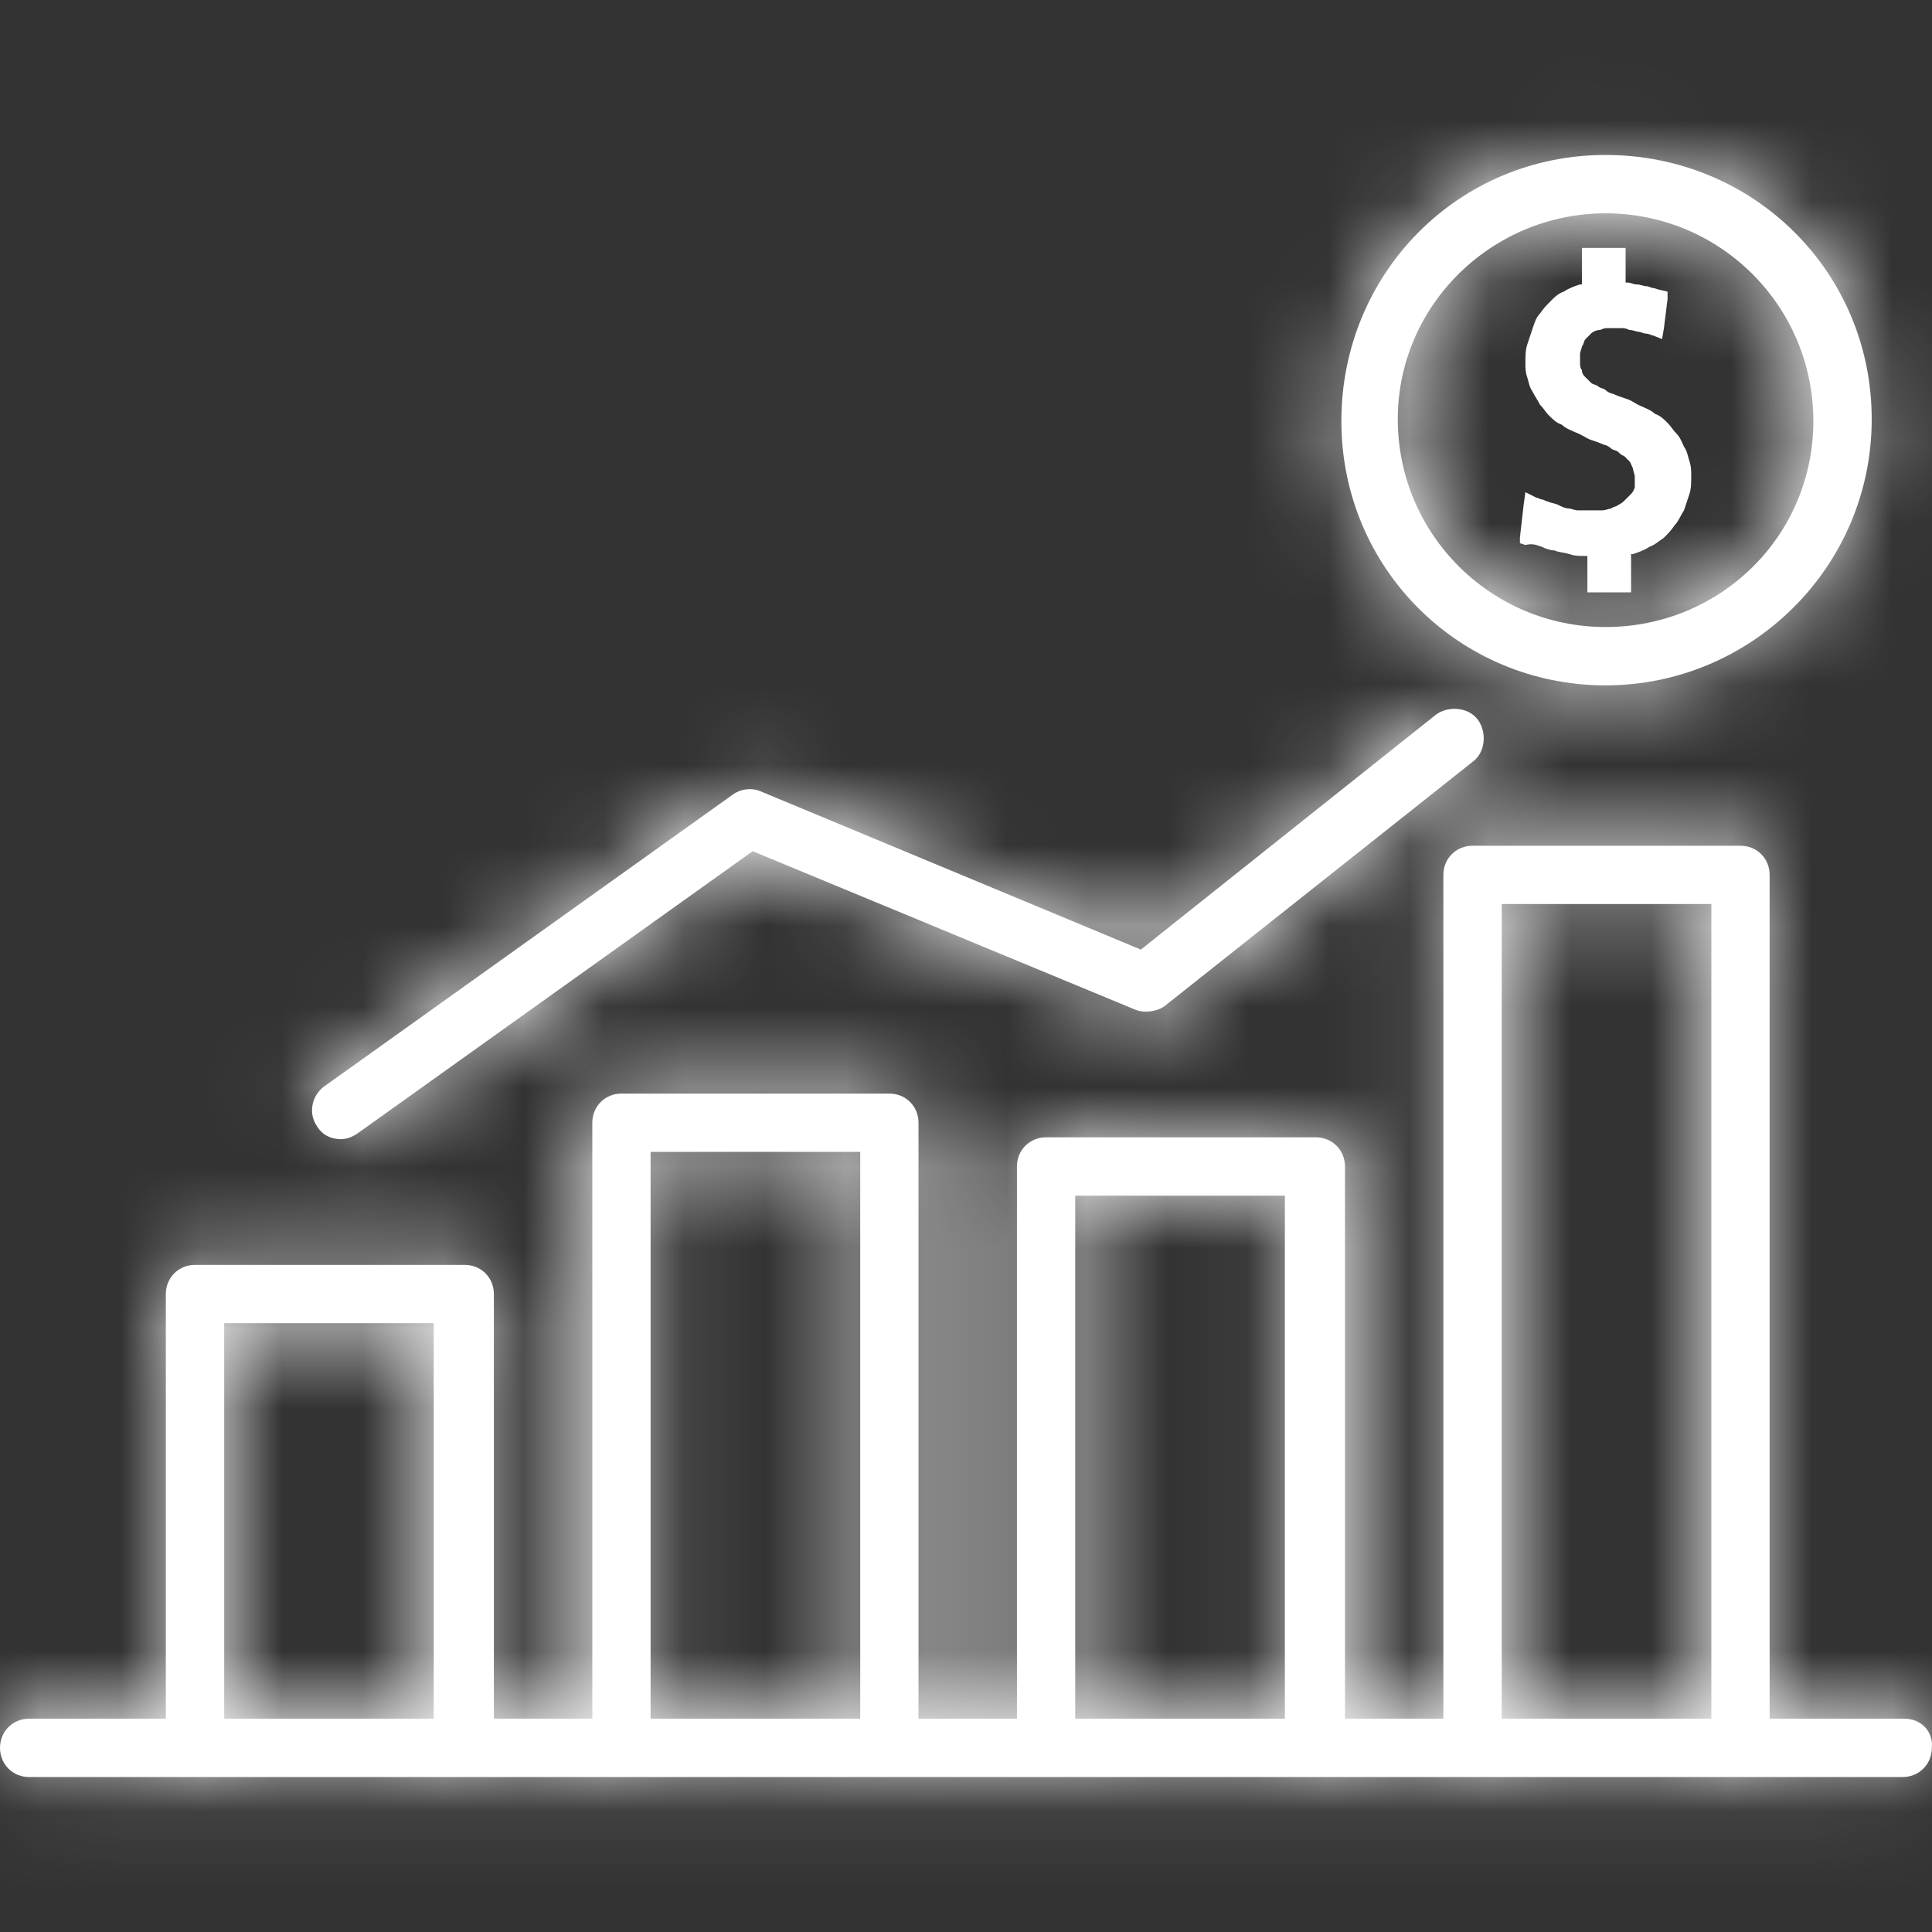 <svg width="24" height="24" viewBox="0 0 24 24" fill="none" xmlns="http://www.w3.org/2000/svg">
<rect x="0" y="0" width="24" height="24" fill="#333333" stroke="none"/>
<g clip-path="url(#clip0_5_33)">
<mask id="path-1-inside-1_5_33" fill="white">
<path d="M19.945 1.925C18.112 1.925 16.663 3.397 16.663 5.231C16.663 7.065 18.134 8.514 19.945 8.514C21.756 8.514 23.251 7.042 23.251 5.208C23.251 3.374 21.779 1.925 19.945 1.925ZM19.945 7.789C18.519 7.789 17.364 6.634 17.364 5.208C17.364 3.782 18.542 2.65 19.945 2.65C21.372 2.65 22.526 3.804 22.526 5.231C22.526 6.657 21.372 7.789 19.945 7.789Z"/>
</mask>
<path d="M19.945 1.925C18.112 1.925 16.663 3.397 16.663 5.231C16.663 7.065 18.134 8.514 19.945 8.514C21.756 8.514 23.251 7.042 23.251 5.208C23.251 3.374 21.779 1.925 19.945 1.925ZM19.945 7.789C18.519 7.789 17.364 6.634 17.364 5.208C17.364 3.782 18.542 2.65 19.945 2.65C21.372 2.65 22.526 3.804 22.526 5.231C22.526 6.657 21.372 7.789 19.945 7.789Z" fill="white"/>
<path d="M23.251 5.208H21.251H23.251ZM19.945 -0.075C16.989 -0.075 14.663 2.31 14.663 5.231H18.663C18.663 4.484 19.234 3.925 19.945 3.925V-0.075ZM14.663 5.231C14.663 8.178 17.039 10.514 19.945 10.514V6.514C19.23 6.514 18.663 5.951 18.663 5.231H14.663ZM19.945 10.514C22.852 10.514 25.251 8.155 25.251 5.208H21.251C21.251 5.928 20.661 6.514 19.945 6.514V10.514ZM25.251 5.208C25.251 2.252 22.866 -0.075 19.945 -0.075V3.925C20.693 3.925 21.251 4.497 21.251 5.208H25.251ZM19.945 5.789C19.624 5.789 19.364 5.53 19.364 5.208H15.364C15.364 7.739 17.415 9.789 19.945 9.789V5.789ZM19.364 5.208C19.364 4.921 19.612 4.65 19.945 4.65V0.65C17.472 0.65 15.364 2.643 15.364 5.208H19.364ZM19.945 4.65C20.267 4.65 20.526 4.909 20.526 5.231H24.526C24.526 2.7 22.476 0.65 19.945 0.65V4.65ZM20.526 5.231C20.526 5.53 20.29 5.789 19.945 5.789V9.789C22.453 9.789 24.526 7.785 24.526 5.231H20.526Z" fill="white" mask="url(#path-1-inside-1_5_33)"/>
<path d="M20.987 5.729C20.964 5.661 20.964 5.616 20.919 5.548C20.896 5.502 20.874 5.435 20.828 5.389C20.783 5.344 20.76 5.299 20.715 5.253C20.67 5.208 20.625 5.163 20.557 5.14C20.511 5.095 20.443 5.072 20.398 5.05C20.33 5.027 20.285 4.982 20.217 4.959C20.149 4.936 20.081 4.914 20.036 4.891C20.013 4.891 19.968 4.869 19.945 4.846C19.923 4.823 19.878 4.823 19.855 4.801C19.832 4.778 19.787 4.778 19.764 4.755C19.742 4.733 19.719 4.71 19.696 4.687C19.674 4.665 19.651 4.642 19.651 4.597C19.628 4.574 19.628 4.529 19.628 4.506C19.628 4.461 19.628 4.438 19.628 4.393C19.628 4.37 19.651 4.325 19.651 4.303C19.674 4.28 19.674 4.235 19.696 4.212C19.719 4.189 19.742 4.167 19.764 4.144C19.787 4.121 19.832 4.099 19.878 4.099C19.923 4.076 19.945 4.076 19.991 4.076C20.013 4.076 20.036 4.076 20.059 4.076C20.081 4.076 20.104 4.076 20.127 4.076C20.172 4.076 20.194 4.076 20.24 4.099C20.285 4.099 20.33 4.121 20.353 4.121C20.375 4.121 20.421 4.144 20.443 4.144C20.489 4.144 20.511 4.167 20.534 4.167L20.647 4.212L20.67 4.076L20.715 3.714V3.623L20.625 3.601C20.602 3.601 20.557 3.578 20.534 3.578C20.511 3.578 20.489 3.555 20.443 3.555C20.421 3.555 20.375 3.533 20.33 3.533C20.285 3.533 20.262 3.51 20.217 3.51H20.194V3.193V3.08H20.081H19.764H19.651V3.193V3.533H19.628C19.561 3.555 19.493 3.578 19.425 3.623C19.357 3.646 19.311 3.691 19.266 3.737C19.221 3.782 19.176 3.827 19.13 3.895C19.085 3.94 19.062 4.008 19.04 4.076C19.017 4.144 18.994 4.212 18.972 4.28C18.949 4.348 18.949 4.438 18.949 4.506C18.949 4.574 18.949 4.62 18.972 4.687C18.994 4.755 18.994 4.801 19.04 4.869C19.062 4.914 19.108 4.982 19.13 5.027C19.176 5.072 19.198 5.118 19.244 5.163C19.289 5.208 19.334 5.253 19.402 5.276C19.447 5.321 19.515 5.344 19.561 5.367C19.628 5.389 19.696 5.435 19.742 5.457C19.809 5.48 19.878 5.502 19.923 5.525C19.945 5.525 19.991 5.548 20.013 5.57C20.036 5.593 20.081 5.593 20.104 5.616C20.127 5.638 20.149 5.661 20.172 5.661C20.194 5.684 20.217 5.706 20.24 5.729C20.262 5.752 20.262 5.774 20.285 5.819C20.285 5.842 20.308 5.887 20.308 5.933C20.308 5.978 20.308 6.001 20.308 6.046C20.308 6.068 20.285 6.114 20.262 6.136C20.24 6.159 20.217 6.182 20.194 6.204C20.172 6.227 20.149 6.25 20.104 6.272C20.081 6.295 20.036 6.295 20.013 6.317C19.991 6.317 19.945 6.34 19.9 6.34C19.878 6.34 19.855 6.34 19.809 6.34C19.787 6.34 19.742 6.34 19.719 6.34C19.674 6.34 19.628 6.34 19.606 6.34C19.561 6.34 19.515 6.317 19.493 6.317C19.447 6.317 19.402 6.295 19.357 6.272C19.311 6.25 19.266 6.25 19.221 6.227C19.198 6.227 19.176 6.204 19.153 6.204C19.13 6.204 19.108 6.182 19.085 6.182L18.949 6.114L18.927 6.272L18.881 6.68V6.748L18.949 6.77C19.04 6.748 19.085 6.77 19.153 6.793C19.198 6.816 19.266 6.838 19.311 6.838C19.357 6.861 19.425 6.861 19.493 6.883C19.561 6.906 19.606 6.906 19.674 6.906H19.719V7.246V7.359H19.832H20.149H20.262V7.246V6.883H20.285C20.353 6.861 20.421 6.838 20.489 6.793C20.557 6.77 20.602 6.725 20.67 6.68C20.715 6.634 20.76 6.589 20.806 6.521C20.851 6.476 20.874 6.408 20.919 6.34C20.942 6.272 20.964 6.204 20.987 6.136C21.009 6.068 21.009 6.001 21.009 5.91C21.009 5.842 21.009 5.797 20.987 5.729Z" fill="white"/>
<mask id="path-4-inside-2_5_33" fill="white">
<path d="M18.361 8.944C18.247 8.785 17.998 8.763 17.84 8.876L14.172 11.796L9.441 9.827C9.327 9.781 9.192 9.804 9.101 9.872L4.03 13.494C3.871 13.607 3.826 13.834 3.939 13.992C4.007 14.105 4.12 14.151 4.234 14.151C4.301 14.151 4.369 14.128 4.437 14.083L9.35 10.574L14.104 12.543C14.218 12.589 14.376 12.566 14.467 12.498L18.293 9.464C18.451 9.351 18.474 9.102 18.361 8.944Z"/>
</mask>
<path d="M18.361 8.944C18.247 8.785 17.998 8.763 17.84 8.876L14.172 11.796L9.441 9.827C9.327 9.781 9.192 9.804 9.101 9.872L4.03 13.494C3.871 13.607 3.826 13.834 3.939 13.992C4.007 14.105 4.12 14.151 4.234 14.151C4.301 14.151 4.369 14.128 4.437 14.083L9.35 10.574L14.104 12.543C14.218 12.589 14.376 12.566 14.467 12.498L18.293 9.464C18.451 9.351 18.474 9.102 18.361 8.944Z" fill="white"/>
<path d="M17.84 8.876L16.677 7.248L16.635 7.279L16.594 7.311L17.84 8.876ZM14.172 11.796L13.404 13.643L14.494 14.097L15.418 13.361L14.172 11.796ZM9.441 9.827L10.209 7.98L10.196 7.975L10.183 7.97L9.441 9.827ZM9.101 9.872L10.264 11.499L10.283 11.486L10.301 11.472L9.101 9.872ZM4.03 13.494L2.867 11.867H2.867L4.03 13.494ZM3.939 13.992L5.654 12.963L5.613 12.895L5.567 12.83L3.939 13.992ZM4.437 14.083L5.547 15.747L5.574 15.729L5.6 15.71L4.437 14.083ZM9.35 10.574L10.116 8.726L9.091 8.301L8.188 8.946L9.35 10.574ZM14.104 12.543L13.339 14.391L13.35 14.396L13.362 14.4L14.104 12.543ZM14.467 12.498L15.667 14.098L15.688 14.082L15.709 14.065L14.467 12.498ZM18.293 9.464L17.13 7.837L17.089 7.866L17.05 7.897L18.293 9.464ZM19.988 7.781C19.13 6.58 17.584 6.601 16.677 7.248L19.002 10.503C18.638 10.764 18.231 10.835 17.884 10.794C17.531 10.753 17.064 10.569 16.733 10.106L19.988 7.781ZM16.594 7.311L12.927 10.232L15.418 13.361L19.086 10.44L16.594 7.311ZM14.941 9.95L10.209 7.98L8.672 11.673L13.404 13.643L14.941 9.95ZM10.183 7.97C9.393 7.653 8.524 7.804 7.901 8.272L10.301 11.472C10.056 11.656 9.791 11.752 9.545 11.787C9.297 11.822 9.001 11.805 8.698 11.684L10.183 7.97ZM7.939 8.244L2.867 11.867L5.192 15.122L10.264 11.499L7.939 8.244ZM2.867 11.867C1.873 12.577 1.513 14.036 2.312 15.155L5.567 12.83C6.139 13.632 5.87 14.638 5.192 15.122L2.867 11.867ZM2.224 15.021C2.731 15.866 3.583 16.151 4.234 16.151V12.151C4.658 12.151 5.283 12.345 5.654 12.963L2.224 15.021ZM4.234 16.151C4.77 16.151 5.218 15.966 5.547 15.747L3.328 12.419C3.521 12.29 3.833 12.151 4.234 12.151V16.151ZM5.6 15.71L10.513 12.201L8.188 8.946L3.275 12.455L5.6 15.71ZM8.585 12.421L13.339 14.391L14.87 10.696L10.116 8.726L8.585 12.421ZM13.362 14.4C13.801 14.576 14.226 14.589 14.553 14.546C14.875 14.504 15.285 14.384 15.667 14.098L13.267 10.898C13.558 10.68 13.843 10.605 14.035 10.58C14.232 10.554 14.521 10.556 14.847 10.686L13.362 14.4ZM15.709 14.065L19.535 11.031L17.05 7.897L13.224 10.931L15.709 14.065ZM19.455 11.092C20.656 10.234 20.636 8.688 19.988 7.781L16.733 10.106C16.473 9.742 16.401 9.335 16.442 8.987C16.484 8.635 16.667 8.168 17.13 7.837L19.455 11.092Z" fill="white" mask="url(#path-4-inside-2_5_33)"/>
<mask id="path-6-inside-3_5_33" fill="white">
<path d="M23.658 21.35H21.983C21.983 21.35 21.983 11.072 21.983 10.868C21.983 10.664 21.825 10.506 21.621 10.506H18.293C18.089 10.506 17.93 10.664 17.93 10.868V21.35H16.708V14.49C16.708 14.287 16.549 14.128 16.346 14.128H12.995C12.791 14.128 12.633 14.287 12.633 14.49V21.35H11.41V13.947C11.41 13.743 11.252 13.585 11.048 13.585H7.72C7.516 13.585 7.358 13.743 7.358 13.947V21.35H6.135V16.075C6.135 15.871 5.977 15.713 5.773 15.713H2.422C2.219 15.713 2.06 15.871 2.06 16.075V21.35H0.362C0.158 21.35 0 21.509 0 21.712C0 21.916 0.158 22.075 0.362 22.075H2.4H5.728H7.72H11.048H12.995H16.323H18.27H21.598H23.636C23.839 22.075 23.998 21.916 23.998 21.712C24.02 21.509 23.862 21.35 23.658 21.35ZM5.388 21.35H2.785V16.437H5.388V21.35ZM10.686 21.35H8.082V14.309H10.686V21.35ZM15.961 21.35H13.357V14.853H15.961V21.35ZM21.259 21.35H18.655V11.23H21.259V21.35Z"/>
</mask>
<path d="M23.658 21.35H21.983C21.983 21.35 21.983 11.072 21.983 10.868C21.983 10.664 21.825 10.506 21.621 10.506H18.293C18.089 10.506 17.93 10.664 17.93 10.868V21.35H16.708V14.49C16.708 14.287 16.549 14.128 16.346 14.128H12.995C12.791 14.128 12.633 14.287 12.633 14.49V21.35H11.41V13.947C11.41 13.743 11.252 13.585 11.048 13.585H7.72C7.516 13.585 7.358 13.743 7.358 13.947V21.35H6.135V16.075C6.135 15.871 5.977 15.713 5.773 15.713H2.422C2.219 15.713 2.06 15.871 2.06 16.075V21.35H0.362C0.158 21.35 0 21.509 0 21.712C0 21.916 0.158 22.075 0.362 22.075H2.4H5.728H7.72H11.048H12.995H16.323H18.27H21.598H23.636C23.839 22.075 23.998 21.916 23.998 21.712C24.02 21.509 23.862 21.35 23.658 21.35ZM5.388 21.35H2.785V16.437H5.388V21.35ZM10.686 21.35H8.082V14.309H10.686V21.35ZM15.961 21.35H13.357V14.853H15.961V21.35ZM21.259 21.35H18.655V11.23H21.259V21.35Z" fill="white"/>
<path d="M21.983 21.35H11.983V31.35H21.983V21.35ZM17.93 21.35V31.35H27.93V21.35H17.93ZM16.708 21.35H6.708V31.35H16.708V21.35ZM12.633 21.35V31.35H22.633V21.35H12.633ZM11.41 21.35H1.41V31.35H11.41V21.35ZM7.358 21.35V31.35H17.358V21.35H7.358ZM6.135 21.35H-3.865V31.35H6.135V21.35ZM2.06 21.35V31.35H12.06V21.35H2.06ZM23.998 21.712L14.059 20.608L13.998 21.159V21.712H23.998ZM5.388 21.35V31.35H15.388V21.35H5.388ZM2.785 21.35H-7.215V31.35H2.785V21.35ZM2.785 16.437V6.437H-7.215V16.437H2.785ZM5.388 16.437H15.388V6.437H5.388V16.437ZM10.686 21.35V31.35H20.686V21.35H10.686ZM8.082 21.35H-1.918V31.35H8.082V21.35ZM8.082 14.309V4.309H-1.918V14.309H8.082ZM10.686 14.309H20.686V4.309H10.686V14.309ZM15.961 21.35V31.35H25.961V21.35H15.961ZM13.357 21.35H3.357V31.35H13.357V21.35ZM13.357 14.853V4.853H3.357V14.853H13.357ZM15.961 14.853H25.961V4.853H15.961V14.853ZM21.259 21.35V31.35H31.259V21.35H21.259ZM18.655 21.35H8.655V31.35H18.655V21.35ZM18.655 11.23V1.23H8.655V11.23H18.655ZM21.259 11.23H31.259V1.23H21.259V11.23ZM23.658 11.35H21.983V31.35H23.658V11.35ZM21.983 21.35C31.983 21.35 31.983 21.35 31.983 21.35C31.983 21.35 31.983 21.35 31.983 21.35C31.983 21.349 31.983 21.349 31.983 21.349C31.983 21.349 31.983 21.349 31.983 21.348C31.983 21.348 31.983 21.348 31.983 21.347C31.983 21.347 31.983 21.346 31.983 21.346C31.983 21.345 31.983 21.345 31.983 21.344C31.983 21.344 31.983 21.343 31.983 21.343C31.983 21.342 31.983 21.341 31.983 21.341C31.983 21.34 31.983 21.339 31.983 21.338C31.983 21.338 31.983 21.337 31.983 21.336C31.983 21.335 31.983 21.334 31.983 21.333C31.983 21.332 31.983 21.332 31.983 21.331C31.983 21.33 31.983 21.328 31.983 21.328C31.983 21.326 31.983 21.325 31.983 21.324C31.983 21.323 31.983 21.322 31.983 21.321C31.983 21.319 31.983 21.318 31.983 21.317C31.983 21.316 31.983 21.314 31.983 21.313C31.983 21.311 31.983 21.31 31.983 21.309C31.983 21.307 31.983 21.306 31.983 21.304C31.983 21.303 31.983 21.301 31.983 21.3C31.983 21.298 31.983 21.296 31.983 21.295C31.983 21.293 31.983 21.291 31.983 21.29C31.983 21.288 31.983 21.286 31.983 21.285C31.983 21.283 31.983 21.281 31.983 21.279C31.983 21.277 31.983 21.275 31.983 21.273C31.983 21.271 31.983 21.269 31.983 21.267C31.983 21.265 31.983 21.263 31.983 21.261C31.983 21.259 31.983 21.257 31.983 21.255C31.983 21.253 31.983 21.251 31.983 21.248C31.983 21.246 31.983 21.244 31.983 21.242C31.983 21.239 31.983 21.237 31.983 21.235C31.983 21.232 31.983 21.23 31.983 21.227C31.983 21.225 31.983 21.223 31.983 21.22C31.983 21.218 31.983 21.215 31.983 21.212C31.983 21.21 31.983 21.207 31.983 21.205C31.983 21.202 31.983 21.2 31.983 21.197C31.983 21.194 31.983 21.191 31.983 21.189C31.983 21.186 31.983 21.183 31.983 21.18C31.983 21.177 31.983 21.174 31.983 21.172C31.983 21.169 31.983 21.166 31.983 21.163C31.983 21.16 31.983 21.157 31.983 21.154C31.983 21.151 31.983 21.148 31.983 21.145C31.983 21.142 31.983 21.139 31.983 21.135C31.983 21.132 31.983 21.129 31.983 21.126C31.983 21.122 31.983 21.119 31.983 21.116C31.983 21.113 31.983 21.109 31.983 21.106C31.983 21.103 31.983 21.099 31.983 21.096C31.983 21.093 31.983 21.089 31.983 21.085C31.983 21.082 31.983 21.078 31.983 21.075C31.983 21.072 31.983 21.068 31.983 21.064C31.983 21.061 31.983 21.057 31.983 21.053C31.983 21.05 31.983 21.046 31.983 21.042C31.983 21.038 31.983 21.035 31.983 21.031C31.983 21.027 31.983 21.023 31.983 21.02C31.983 21.016 31.983 21.012 31.983 21.008C31.983 21.004 31.983 21 31.983 20.996C31.983 20.992 31.983 20.988 31.983 20.984C31.983 20.98 31.983 20.976 31.983 20.972C31.983 20.968 31.983 20.964 31.983 20.959C31.983 20.955 31.983 20.951 31.983 20.947C31.983 20.943 31.983 20.938 31.983 20.934C31.983 20.93 31.983 20.925 31.983 20.921C31.983 20.917 31.983 20.913 31.983 20.908C31.983 20.904 31.983 20.899 31.983 20.895C31.983 20.89 31.983 20.886 31.983 20.881C31.983 20.877 31.983 20.872 31.983 20.868C31.983 20.863 31.983 20.858 31.983 20.854C31.983 20.849 31.983 20.845 31.983 20.84C31.983 20.835 31.983 20.831 31.983 20.826C31.983 20.821 31.983 20.816 31.983 20.811C31.983 20.807 31.983 20.802 31.983 20.797C31.983 20.792 31.983 20.787 31.983 20.782C31.983 20.777 31.983 20.772 31.983 20.767C31.983 20.762 31.983 20.758 31.983 20.752C31.983 20.747 31.983 20.742 31.983 20.737C31.983 20.732 31.983 20.727 31.983 20.722C31.983 20.717 31.983 20.712 31.983 20.706C31.983 20.701 31.983 20.696 31.983 20.691C31.983 20.686 31.983 20.68 31.983 20.675C31.983 20.67 31.983 20.664 31.983 20.659C31.983 20.654 31.983 20.648 31.983 20.643C31.983 20.637 31.983 20.632 31.983 20.627C31.983 20.621 31.983 20.616 31.983 20.61C31.983 20.605 31.983 20.599 31.983 20.593C31.983 20.588 31.983 20.582 31.983 20.577C31.983 20.571 31.983 20.565 31.983 20.56C31.983 20.554 31.983 20.548 31.983 20.543C31.983 20.537 31.983 20.531 31.983 20.525C31.983 20.52 31.983 20.514 31.983 20.508C31.983 20.502 31.983 20.496 31.983 20.49C31.983 20.484 31.983 20.479 31.983 20.473C31.983 20.467 31.983 20.461 31.983 20.455C31.983 20.449 31.983 20.443 31.983 20.437C31.983 20.431 31.983 20.425 31.983 20.419C31.983 20.413 31.983 20.406 31.983 20.4C31.983 20.394 31.983 20.388 31.983 20.382C31.983 20.376 31.983 20.369 31.983 20.363C31.983 20.357 31.983 20.351 31.983 20.344C31.983 20.338 31.983 20.332 31.983 20.326C31.983 20.319 31.983 20.313 31.983 20.306C31.983 20.3 31.983 20.294 31.983 20.287C31.983 20.281 31.983 20.274 31.983 20.268C31.983 20.261 31.983 20.255 31.983 20.248C31.983 20.242 31.983 20.235 31.983 20.229C31.983 20.222 31.983 20.216 31.983 20.209C31.983 20.203 31.983 20.196 31.983 20.189C31.983 20.183 31.983 20.176 31.983 20.169C31.983 20.162 31.983 20.156 31.983 20.149C31.983 20.142 31.983 20.136 31.983 20.129C31.983 20.122 31.983 20.115 31.983 20.108C31.983 20.101 31.983 20.095 31.983 20.088C31.983 20.081 31.983 20.074 31.983 20.067C31.983 20.06 31.983 20.053 31.983 20.046C31.983 20.039 31.983 20.032 31.983 20.025C31.983 20.018 31.983 20.011 31.983 20.004C31.983 19.997 31.983 19.99 31.983 19.983C31.983 19.976 31.983 19.969 31.983 19.961C31.983 19.954 31.983 19.947 31.983 19.94C31.983 19.933 31.983 19.926 31.983 19.918C31.983 19.911 31.983 19.904 31.983 19.897C31.983 19.889 31.983 19.882 31.983 19.875C31.983 19.867 31.983 19.86 31.983 19.853C31.983 19.845 31.983 19.838 31.983 19.831C31.983 19.823 31.983 19.816 31.983 19.808C31.983 19.801 31.983 19.794 31.983 19.786C31.983 19.779 31.983 19.771 31.983 19.764C31.983 19.756 31.983 19.748 31.983 19.741C31.983 19.733 31.983 19.726 31.983 19.718C31.983 19.711 31.983 19.703 31.983 19.695C31.983 19.688 31.983 19.68 31.983 19.672C31.983 19.665 31.983 19.657 31.983 19.649C31.983 19.642 31.983 19.634 31.983 19.626C31.983 19.618 31.983 19.611 31.983 19.603C31.983 19.595 31.983 19.587 31.983 19.579C31.983 19.572 31.983 19.564 31.983 19.556C31.983 19.548 31.983 19.54 31.983 19.532C31.983 19.524 31.983 19.517 31.983 19.509C31.983 19.501 31.983 19.493 31.983 19.485C31.983 19.477 31.983 19.469 31.983 19.461C31.983 19.453 31.983 19.445 31.983 19.437C31.983 19.429 31.983 19.421 31.983 19.413C31.983 19.404 31.983 19.396 31.983 19.388C31.983 19.38 31.983 19.372 31.983 19.364C31.983 19.356 31.983 19.348 31.983 19.339C31.983 19.331 31.983 19.323 31.983 19.315C31.983 19.306 31.983 19.298 31.983 19.29C31.983 19.282 31.983 19.273 31.983 19.265C31.983 19.257 31.983 19.249 31.983 19.24C31.983 19.232 31.983 19.224 31.983 19.215C31.983 19.207 31.983 19.199 31.983 19.19C31.983 19.182 31.983 19.173 31.983 19.165C31.983 19.157 31.983 19.148 31.983 19.14C31.983 19.131 31.983 19.123 31.983 19.114C31.983 19.106 31.983 19.097 31.983 19.089C31.983 19.08 31.983 19.072 31.983 19.063C31.983 19.055 31.983 19.046 31.983 19.038C31.983 19.029 31.983 19.02 31.983 19.012C31.983 19.003 31.983 18.995 31.983 18.986C31.983 18.977 31.983 18.969 31.983 18.96C31.983 18.951 31.983 18.943 31.983 18.934C31.983 18.925 31.983 18.917 31.983 18.908C31.983 18.899 31.983 18.89 31.983 18.882C31.983 18.873 31.983 18.864 31.983 18.855C31.983 18.846 31.983 18.838 31.983 18.829C31.983 18.82 31.983 18.811 31.983 18.802C31.983 18.794 31.983 18.785 31.983 18.776C31.983 18.767 31.983 18.758 31.983 18.749C31.983 18.74 31.983 18.732 31.983 18.723C31.983 18.714 31.983 18.705 31.983 18.696C31.983 18.687 31.983 18.678 31.983 18.669C31.983 18.66 31.983 18.651 31.983 18.642C31.983 18.633 31.983 18.624 31.983 18.615C31.983 18.606 31.983 18.597 31.983 18.588C31.983 18.579 31.983 18.57 31.983 18.561C31.983 18.551 31.983 18.542 31.983 18.533C31.983 18.524 31.983 18.515 31.983 18.506C31.983 18.497 31.983 18.488 31.983 18.479C31.983 18.469 31.983 18.46 31.983 18.451C31.983 18.442 31.983 18.433 31.983 18.423C31.983 18.414 31.983 18.405 31.983 18.396C31.983 18.387 31.983 18.377 31.983 18.368C31.983 18.359 31.983 18.349 31.983 18.34C31.983 18.331 31.983 18.322 31.983 18.312C31.983 18.303 31.983 18.294 31.983 18.285C31.983 18.275 31.983 18.266 31.983 18.256C31.983 18.247 31.983 18.238 31.983 18.229C31.983 18.219 31.983 18.21 31.983 18.2C31.983 18.191 31.983 18.182 31.983 18.172C31.983 18.163 31.983 18.153 31.983 18.144C31.983 18.134 31.983 18.125 31.983 18.116C31.983 18.106 31.983 18.097 31.983 18.087C31.983 18.078 31.983 18.068 31.983 18.059C31.983 18.049 31.983 18.04 31.983 18.03C31.983 18.021 31.983 18.011 31.983 18.002C31.983 17.992 31.983 17.983 31.983 17.973C31.983 17.964 31.983 17.954 31.983 17.945C31.983 17.935 31.983 17.925 31.983 17.916C31.983 17.906 31.983 17.897 31.983 17.887C31.983 17.877 31.983 17.868 31.983 17.858C31.983 17.849 31.983 17.839 31.983 17.829C31.983 17.82 31.983 17.81 31.983 17.8C31.983 17.791 31.983 17.781 31.983 17.771C31.983 17.762 31.983 17.752 31.983 17.742C31.983 17.733 31.983 17.723 31.983 17.713C31.983 17.704 31.983 17.694 31.983 17.684C31.983 17.674 31.983 17.665 31.983 17.655C31.983 17.645 31.983 17.636 31.983 17.626C31.983 17.616 31.983 17.606 31.983 17.596C31.983 17.587 31.983 17.577 31.983 17.567C31.983 17.557 31.983 17.548 31.983 17.538C31.983 17.528 31.983 17.518 31.983 17.508C31.983 17.499 31.983 17.489 31.983 17.479C31.983 17.469 31.983 17.459 31.983 17.449C31.983 17.44 31.983 17.43 31.983 17.42C31.983 17.41 31.983 17.4 31.983 17.39C31.983 17.381 31.983 17.371 31.983 17.361C31.983 17.351 31.983 17.341 31.983 17.331C31.983 17.321 31.983 17.311 31.983 17.301C31.983 17.291 31.983 17.282 31.983 17.272C31.983 17.262 31.983 17.252 31.983 17.242C31.983 17.232 31.983 17.222 31.983 17.212C31.983 17.202 31.983 17.192 31.983 17.182C31.983 17.172 31.983 17.162 31.983 17.152C31.983 17.142 31.983 17.133 31.983 17.123C31.983 17.113 31.983 17.103 31.983 17.093C31.983 17.083 31.983 17.073 31.983 17.063C31.983 17.053 31.983 17.043 31.983 17.033C31.983 17.023 31.983 17.013 31.983 17.003C31.983 16.993 31.983 16.983 31.983 16.973C31.983 16.963 31.983 16.953 31.983 16.943C31.983 16.933 31.983 16.923 31.983 16.913C31.983 16.902 31.983 16.892 31.983 16.883C31.983 16.872 31.983 16.862 31.983 16.852C31.983 16.842 31.983 16.832 31.983 16.822C31.983 16.812 31.983 16.802 31.983 16.792C31.983 16.782 31.983 16.772 31.983 16.762C31.983 16.752 31.983 16.742 31.983 16.732C31.983 16.721 31.983 16.712 31.983 16.701C31.983 16.691 31.983 16.681 31.983 16.671C31.983 16.661 31.983 16.651 31.983 16.641C31.983 16.631 31.983 16.621 31.983 16.611C31.983 16.601 31.983 16.59 31.983 16.58C31.983 16.57 31.983 16.56 31.983 16.55C31.983 16.54 31.983 16.53 31.983 16.52C31.983 16.509 31.983 16.499 31.983 16.489C31.983 16.479 31.983 16.469 31.983 16.459C31.983 16.449 31.983 16.439 31.983 16.429C31.983 16.419 31.983 16.408 31.983 16.398C31.983 16.388 31.983 16.378 31.983 16.368C31.983 16.358 31.983 16.348 31.983 16.337C31.983 16.327 31.983 16.317 31.983 16.307C31.983 16.297 31.983 16.287 31.983 16.277C31.983 16.267 31.983 16.256 31.983 16.246C31.983 16.236 31.983 16.226 31.983 16.216C31.983 16.206 31.983 16.196 31.983 16.186C31.983 16.175 31.983 16.165 31.983 16.155C31.983 16.145 31.983 16.135 31.983 16.125C31.983 16.114 31.983 16.104 31.983 16.094C31.983 16.084 31.983 16.074 31.983 16.064C31.983 16.054 31.983 16.044 31.983 16.033C31.983 16.023 31.983 16.013 31.983 16.003C31.983 15.993 31.983 15.983 31.983 15.973C31.983 15.963 31.983 15.952 31.983 15.942C31.983 15.932 31.983 15.922 31.983 15.912C31.983 15.902 31.983 15.892 31.983 15.881C31.983 15.871 31.983 15.861 31.983 15.851C31.983 15.841 31.983 15.831 31.983 15.821C31.983 15.81 31.983 15.8 31.983 15.79C31.983 15.78 31.983 15.77 31.983 15.76C31.983 15.75 31.983 15.74 31.983 15.73C31.983 15.72 31.983 15.709 31.983 15.699C31.983 15.689 31.983 15.679 31.983 15.669C31.983 15.659 31.983 15.649 31.983 15.639C31.983 15.629 31.983 15.618 31.983 15.608C31.983 15.598 31.983 15.588 31.983 15.578C31.983 15.568 31.983 15.558 31.983 15.548C31.983 15.538 31.983 15.528 31.983 15.518C31.983 15.507 31.983 15.497 31.983 15.487C31.983 15.477 31.983 15.467 31.983 15.457C31.983 15.447 31.983 15.437 31.983 15.427C31.983 15.417 31.983 15.407 31.983 15.397C31.983 15.387 31.983 15.377 31.983 15.367C31.983 15.357 31.983 15.346 31.983 15.336C31.983 15.326 31.983 15.316 31.983 15.306C31.983 15.296 31.983 15.286 31.983 15.276C31.983 15.266 31.983 15.256 31.983 15.246C31.983 15.236 31.983 15.226 31.983 15.216C31.983 15.206 31.983 15.196 31.983 15.186C31.983 15.176 31.983 15.166 31.983 15.156C31.983 15.146 31.983 15.136 31.983 15.126C31.983 15.116 31.983 15.106 31.983 15.096C31.983 15.086 31.983 15.076 31.983 15.066C31.983 15.056 31.983 15.046 31.983 15.037C31.983 15.027 31.983 15.017 31.983 15.007C31.983 14.997 31.983 14.987 31.983 14.977C31.983 14.967 31.983 14.957 31.983 14.947C31.983 14.937 31.983 14.927 31.983 14.917C31.983 14.908 31.983 14.898 31.983 14.888C31.983 14.878 31.983 14.868 31.983 14.858C31.983 14.848 31.983 14.838 31.983 14.829C31.983 14.819 31.983 14.809 31.983 14.799C31.983 14.789 31.983 14.779 31.983 14.769C31.983 14.759 31.983 14.75 31.983 14.74C31.983 14.73 31.983 14.72 31.983 14.71C31.983 14.701 31.983 14.691 31.983 14.681C31.983 14.671 31.983 14.661 31.983 14.652C31.983 14.642 31.983 14.632 31.983 14.622C31.983 14.613 31.983 14.603 31.983 14.593C31.983 14.583 31.983 14.573 31.983 14.564C31.983 14.554 31.983 14.544 31.983 14.535C31.983 14.525 31.983 14.515 31.983 14.505C31.983 14.496 31.983 14.486 31.983 14.476C31.983 14.467 31.983 14.457 31.983 14.447C31.983 14.438 31.983 14.428 31.983 14.418C31.983 14.409 31.983 14.399 31.983 14.389C31.983 14.38 31.983 14.37 31.983 14.361C31.983 14.351 31.983 14.341 31.983 14.332C31.983 14.322 31.983 14.312 31.983 14.303C31.983 14.293 31.983 14.284 31.983 14.274C31.983 14.265 31.983 14.255 31.983 14.245C31.983 14.236 31.983 14.226 31.983 14.217C31.983 14.207 31.983 14.198 31.983 14.188C31.983 14.179 31.983 14.169 31.983 14.16C31.983 14.15 31.983 14.141 31.983 14.131C31.983 14.122 31.983 14.113 31.983 14.103C31.983 14.094 31.983 14.084 31.983 14.075C31.983 14.065 31.983 14.056 31.983 14.046C31.983 14.037 31.983 14.028 31.983 14.018C31.983 14.009 31.983 13.999 31.983 13.99C31.983 13.981 31.983 13.971 31.983 13.962C31.983 13.953 31.983 13.943 31.983 13.934C31.983 13.925 31.983 13.915 31.983 13.906C31.983 13.897 31.983 13.888 31.983 13.878C31.983 13.869 31.983 13.86 31.983 13.851C31.983 13.841 31.983 13.832 31.983 13.823C31.983 13.814 31.983 13.804 31.983 13.795C31.983 13.786 31.983 13.777 31.983 13.768C31.983 13.758 31.983 13.749 31.983 13.74C31.983 13.731 31.983 13.722 31.983 13.713C31.983 13.704 31.983 13.694 31.983 13.685C31.983 13.676 31.983 13.667 31.983 13.658C31.983 13.649 31.983 13.64 31.983 13.631C31.983 13.622 31.983 13.613 31.983 13.604C31.983 13.595 31.983 13.586 31.983 13.577C31.983 13.568 31.983 13.559 31.983 13.55C31.983 13.541 31.983 13.532 31.983 13.523C31.983 13.514 31.983 13.505 31.983 13.496C31.983 13.487 31.983 13.478 31.983 13.469C31.983 13.46 31.983 13.451 31.983 13.443C31.983 13.434 31.983 13.425 31.983 13.416C31.983 13.407 31.983 13.398 31.983 13.389C31.983 13.381 31.983 13.372 31.983 13.363C31.983 13.354 31.983 13.345 31.983 13.337C31.983 13.328 31.983 13.319 31.983 13.31C31.983 13.302 31.983 13.293 31.983 13.284C31.983 13.276 31.983 13.267 31.983 13.258C31.983 13.25 31.983 13.241 31.983 13.232C31.983 13.224 31.983 13.215 31.983 13.207C31.983 13.198 31.983 13.189 31.983 13.181C31.983 13.172 31.983 13.164 31.983 13.155C31.983 13.146 31.983 13.138 31.983 13.129C31.983 13.121 31.983 13.112 31.983 13.104C31.983 13.095 31.983 13.087 31.983 13.079C31.983 13.07 31.983 13.062 31.983 13.053C31.983 13.045 31.983 13.036 31.983 13.028C31.983 13.02 31.983 13.011 31.983 13.003C31.983 12.995 31.983 12.986 31.983 12.978C31.983 12.97 31.983 12.961 31.983 12.953C31.983 12.945 31.983 12.936 31.983 12.928C31.983 12.92 31.983 12.912 31.983 12.903C31.983 12.895 31.983 12.887 31.983 12.879C31.983 12.871 31.983 12.863 31.983 12.854C31.983 12.846 31.983 12.838 31.983 12.83C31.983 12.822 31.983 12.814 31.983 12.806C31.983 12.797 31.983 12.79 31.983 12.781C31.983 12.773 31.983 12.765 31.983 12.757C31.983 12.749 31.983 12.741 31.983 12.733C31.983 12.725 31.983 12.717 31.983 12.71C31.983 12.702 31.983 12.694 31.983 12.686C31.983 12.678 31.983 12.67 31.983 12.662C31.983 12.654 31.983 12.646 31.983 12.639C31.983 12.631 31.983 12.623 31.983 12.615C31.983 12.607 31.983 12.6 31.983 12.592C31.983 12.584 31.983 12.576 31.983 12.569C31.983 12.561 31.983 12.553 31.983 12.546C31.983 12.538 31.983 12.53 31.983 12.523C31.983 12.515 31.983 12.507 31.983 12.5C31.983 12.492 31.983 12.485 31.983 12.477C31.983 12.469 31.983 12.462 31.983 12.454C31.983 12.447 31.983 12.439 31.983 12.432C31.983 12.424 31.983 12.417 31.983 12.409C31.983 12.402 31.983 12.395 31.983 12.387C31.983 12.38 31.983 12.373 31.983 12.365C31.983 12.358 31.983 12.35 31.983 12.343C31.983 12.336 31.983 12.329 31.983 12.321C31.983 12.314 31.983 12.307 31.983 12.3C31.983 12.292 31.983 12.285 31.983 12.278C31.983 12.271 31.983 12.264 31.983 12.256C31.983 12.249 31.983 12.242 31.983 12.235C31.983 12.228 31.983 12.221 31.983 12.214C31.983 12.207 31.983 12.2 31.983 12.193C31.983 12.186 31.983 12.179 31.983 12.172C31.983 12.165 31.983 12.158 31.983 12.151C31.983 12.144 31.983 12.137 31.983 12.13C31.983 12.123 31.983 12.116 31.983 12.109C31.983 12.103 31.983 12.096 31.983 12.089C31.983 12.082 31.983 12.075 31.983 12.069C31.983 12.062 31.983 12.055 31.983 12.049C31.983 12.042 31.983 12.035 31.983 12.028C31.983 12.022 31.983 12.015 31.983 12.008C31.983 12.002 31.983 11.995 31.983 11.989C31.983 11.982 31.983 11.976 31.983 11.969C31.983 11.963 31.983 11.956 31.983 11.95C31.983 11.943 31.983 11.937 31.983 11.93C31.983 11.924 31.983 11.917 31.983 11.911C31.983 11.905 31.983 11.898 31.983 11.892C31.983 11.886 31.983 11.879 31.983 11.873C31.983 11.867 31.983 11.861 31.983 11.854C31.983 11.848 31.983 11.842 31.983 11.836C31.983 11.829 31.983 11.823 31.983 11.817C31.983 11.811 31.983 11.805 31.983 11.799C31.983 11.793 31.983 11.787 31.983 11.781C31.983 11.775 31.983 11.769 31.983 11.763C31.983 11.757 31.983 11.751 31.983 11.745C31.983 11.739 31.983 11.733 31.983 11.727C31.983 11.721 31.983 11.715 31.983 11.709C31.983 11.704 31.983 11.698 31.983 11.692C31.983 11.686 31.983 11.68 31.983 11.675C31.983 11.669 31.983 11.663 31.983 11.658C31.983 11.652 31.983 11.646 31.983 11.641C31.983 11.635 31.983 11.629 31.983 11.624C31.983 11.618 31.983 11.613 31.983 11.607C31.983 11.602 31.983 11.596 31.983 11.591C31.983 11.585 31.983 11.58 31.983 11.574C31.983 11.569 31.983 11.563 31.983 11.558C31.983 11.553 31.983 11.547 31.983 11.542C31.983 11.537 31.983 11.531 31.983 11.526C31.983 11.521 31.983 11.516 31.983 11.511C31.983 11.505 31.983 11.5 31.983 11.495C31.983 11.49 31.983 11.485 31.983 11.48C31.983 11.475 31.983 11.47 31.983 11.464C31.983 11.46 31.983 11.454 31.983 11.45C31.983 11.444 31.983 11.44 31.983 11.435C31.983 11.43 31.983 11.425 31.983 11.42C31.983 11.415 31.983 11.41 31.983 11.405C31.983 11.401 31.983 11.396 31.983 11.391C31.983 11.386 31.983 11.382 31.983 11.377C31.983 11.372 31.983 11.368 31.983 11.363C31.983 11.358 31.983 11.354 31.983 11.349C31.983 11.345 31.983 11.34 31.983 11.335C31.983 11.331 31.983 11.326 31.983 11.322C31.983 11.318 31.983 11.313 31.983 11.309C31.983 11.304 31.983 11.3 31.983 11.296C31.983 11.291 31.983 11.287 31.983 11.283C31.983 11.278 31.983 11.274 31.983 11.27C31.983 11.266 31.983 11.261 31.983 11.257C31.983 11.253 31.983 11.249 31.983 11.245C31.983 11.241 31.983 11.237 31.983 11.233C31.983 11.229 31.983 11.225 31.983 11.22C31.983 11.217 31.983 11.213 31.983 11.209C31.983 11.205 31.983 11.201 31.983 11.197C31.983 11.193 31.983 11.189 31.983 11.185C31.983 11.182 31.983 11.178 31.983 11.174C31.983 11.171 31.983 11.167 31.983 11.163C31.983 11.159 31.983 11.156 31.983 11.152C31.983 11.149 31.983 11.145 31.983 11.141C31.983 11.138 31.983 11.134 31.983 11.131C31.983 11.127 31.983 11.124 31.983 11.12C31.983 11.117 31.983 11.114 31.983 11.11C31.983 11.107 31.983 11.104 31.983 11.1C31.983 11.097 31.983 11.094 31.983 11.091C31.983 11.087 31.983 11.084 31.983 11.081C31.983 11.078 31.983 11.075 31.983 11.072C31.983 11.069 31.983 11.065 31.983 11.062C31.983 11.059 31.983 11.056 31.983 11.053C31.983 11.05 31.983 11.047 31.983 11.044C31.983 11.042 31.983 11.039 31.983 11.036C31.983 11.033 31.983 11.03 31.983 11.027C31.983 11.025 31.983 11.022 31.983 11.019C31.983 11.017 31.983 11.014 31.983 11.011C31.983 11.009 31.983 11.006 31.983 11.004C31.983 11.001 31.983 10.998 31.983 10.996C31.983 10.993 31.983 10.991 31.983 10.989C31.983 10.986 31.983 10.984 31.983 10.981C31.983 10.979 31.983 10.977 31.983 10.974C31.983 10.972 31.983 10.97 31.983 10.968C31.983 10.965 31.983 10.963 31.983 10.961C31.983 10.959 31.983 10.957 31.983 10.955C31.983 10.953 31.983 10.95 31.983 10.948C31.983 10.947 31.983 10.944 31.983 10.943C31.983 10.941 31.983 10.939 31.983 10.937C31.983 10.935 31.983 10.933 31.983 10.931C31.983 10.93 31.983 10.928 31.983 10.926C31.983 10.924 31.983 10.923 31.983 10.921C31.983 10.919 31.983 10.918 31.983 10.916C31.983 10.914 31.983 10.913 31.983 10.911C31.983 10.91 31.983 10.908 31.983 10.907C31.983 10.905 31.983 10.904 31.983 10.903C31.983 10.901 31.983 10.9 31.983 10.899C31.983 10.897 31.983 10.896 31.983 10.895C31.983 10.894 31.983 10.893 31.983 10.891C31.983 10.89 31.983 10.889 31.983 10.888C31.983 10.887 31.983 10.886 31.983 10.885C31.983 10.884 31.983 10.883 31.983 10.882C31.983 10.881 31.983 10.88 31.983 10.879C31.983 10.879 31.983 10.878 31.983 10.877C31.983 10.876 31.983 10.875 31.983 10.875C31.983 10.874 31.983 10.873 31.983 10.873C31.983 10.872 31.983 10.871 31.983 10.871C31.983 10.87 31.983 10.87 31.983 10.869C31.983 10.869 31.983 10.868 31.983 10.868H11.983C11.983 10.868 11.983 10.869 11.983 10.869C11.983 10.87 11.983 10.87 11.983 10.871C11.983 10.871 11.983 10.872 11.983 10.873C11.983 10.873 11.983 10.874 11.983 10.875C11.983 10.875 11.983 10.876 11.983 10.877C11.983 10.878 11.983 10.879 11.983 10.879C11.983 10.88 11.983 10.881 11.983 10.882C11.983 10.883 11.983 10.884 11.983 10.885C11.983 10.886 11.983 10.887 11.983 10.888C11.983 10.889 11.983 10.89 11.983 10.891C11.983 10.893 11.983 10.894 11.983 10.895C11.983 10.896 11.983 10.897 11.983 10.899C11.983 10.9 11.983 10.901 11.983 10.903C11.983 10.904 11.983 10.905 11.983 10.907C11.983 10.908 11.983 10.91 11.983 10.911C11.983 10.913 11.983 10.914 11.983 10.916C11.983 10.918 11.983 10.919 11.983 10.921C11.983 10.923 11.983 10.924 11.983 10.926C11.983 10.928 11.983 10.93 11.983 10.931C11.983 10.933 11.983 10.935 11.983 10.937C11.983 10.939 11.983 10.941 11.983 10.943C11.983 10.944 11.983 10.947 11.983 10.948C11.983 10.95 11.983 10.953 11.983 10.955C11.983 10.957 11.983 10.959 11.983 10.961C11.983 10.963 11.983 10.965 11.983 10.968C11.983 10.97 11.983 10.972 11.983 10.974C11.983 10.977 11.983 10.979 11.983 10.981C11.983 10.984 11.983 10.986 11.983 10.989C11.983 10.991 11.983 10.993 11.983 10.996C11.983 10.998 11.983 11.001 11.983 11.004C11.983 11.006 11.983 11.009 11.983 11.011C11.983 11.014 11.983 11.017 11.983 11.019C11.983 11.022 11.983 11.025 11.983 11.027C11.983 11.03 11.983 11.033 11.983 11.036C11.983 11.039 11.983 11.042 11.983 11.044C11.983 11.047 11.983 11.05 11.983 11.053C11.983 11.056 11.983 11.059 11.983 11.062C11.983 11.065 11.983 11.069 11.983 11.072C11.983 11.075 11.983 11.078 11.983 11.081C11.983 11.084 11.983 11.087 11.983 11.091C11.983 11.094 11.983 11.097 11.983 11.1C11.983 11.104 11.983 11.107 11.983 11.11C11.983 11.114 11.983 11.117 11.983 11.12C11.983 11.124 11.983 11.127 11.983 11.131C11.983 11.134 11.983 11.138 11.983 11.141C11.983 11.145 11.983 11.149 11.983 11.152C11.983 11.156 11.983 11.159 11.983 11.163C11.983 11.167 11.983 11.171 11.983 11.174C11.983 11.178 11.983 11.182 11.983 11.185C11.983 11.189 11.983 11.193 11.983 11.197C11.983 11.201 11.983 11.205 11.983 11.209C11.983 11.213 11.983 11.217 11.983 11.22C11.983 11.225 11.983 11.229 11.983 11.233C11.983 11.237 11.983 11.241 11.983 11.245C11.983 11.249 11.983 11.253 11.983 11.257C11.983 11.261 11.983 11.266 11.983 11.27C11.983 11.274 11.983 11.278 11.983 11.283C11.983 11.287 11.983 11.291 11.983 11.296C11.983 11.3 11.983 11.304 11.983 11.309C11.983 11.313 11.983 11.318 11.983 11.322C11.983 11.326 11.983 11.331 11.983 11.335C11.983 11.34 11.983 11.345 11.983 11.349C11.983 11.354 11.983 11.358 11.983 11.363C11.983 11.368 11.983 11.372 11.983 11.377C11.983 11.382 11.983 11.386 11.983 11.391C11.983 11.396 11.983 11.401 11.983 11.405C11.983 11.41 11.983 11.415 11.983 11.42C11.983 11.425 11.983 11.43 11.983 11.435C11.983 11.44 11.983 11.444 11.983 11.45C11.983 11.454 11.983 11.46 11.983 11.464C11.983 11.47 11.983 11.475 11.983 11.48C11.983 11.485 11.983 11.49 11.983 11.495C11.983 11.5 11.983 11.505 11.983 11.511C11.983 11.516 11.983 11.521 11.983 11.526C11.983 11.531 11.983 11.537 11.983 11.542C11.983 11.547 11.983 11.553 11.983 11.558C11.983 11.563 11.983 11.569 11.983 11.574C11.983 11.58 11.983 11.585 11.983 11.591C11.983 11.596 11.983 11.602 11.983 11.607C11.983 11.613 11.983 11.618 11.983 11.624C11.983 11.629 11.983 11.635 11.983 11.641C11.983 11.646 11.983 11.652 11.983 11.658C11.983 11.663 11.983 11.669 11.983 11.675C11.983 11.68 11.983 11.686 11.983 11.692C11.983 11.698 11.983 11.704 11.983 11.709C11.983 11.715 11.983 11.721 11.983 11.727C11.983 11.733 11.983 11.739 11.983 11.745C11.983 11.751 11.983 11.757 11.983 11.763C11.983 11.769 11.983 11.775 11.983 11.781C11.983 11.787 11.983 11.793 11.983 11.799C11.983 11.805 11.983 11.811 11.983 11.817C11.983 11.823 11.983 11.829 11.983 11.836C11.983 11.842 11.983 11.848 11.983 11.854C11.983 11.861 11.983 11.867 11.983 11.873C11.983 11.879 11.983 11.886 11.983 11.892C11.983 11.898 11.983 11.905 11.983 11.911C11.983 11.917 11.983 11.924 11.983 11.93C11.983 11.937 11.983 11.943 11.983 11.95C11.983 11.956 11.983 11.963 11.983 11.969C11.983 11.976 11.983 11.982 11.983 11.989C11.983 11.995 11.983 12.002 11.983 12.008C11.983 12.015 11.983 12.022 11.983 12.028C11.983 12.035 11.983 12.042 11.983 12.049C11.983 12.055 11.983 12.062 11.983 12.069C11.983 12.075 11.983 12.082 11.983 12.089C11.983 12.096 11.983 12.103 11.983 12.109C11.983 12.116 11.983 12.123 11.983 12.13C11.983 12.137 11.983 12.144 11.983 12.151C11.983 12.158 11.983 12.165 11.983 12.172C11.983 12.179 11.983 12.186 11.983 12.193C11.983 12.2 11.983 12.207 11.983 12.214C11.983 12.221 11.983 12.228 11.983 12.235C11.983 12.242 11.983 12.249 11.983 12.256C11.983 12.264 11.983 12.271 11.983 12.278C11.983 12.285 11.983 12.292 11.983 12.3C11.983 12.307 11.983 12.314 11.983 12.321C11.983 12.329 11.983 12.336 11.983 12.343C11.983 12.35 11.983 12.358 11.983 12.365C11.983 12.373 11.983 12.38 11.983 12.387C11.983 12.395 11.983 12.402 11.983 12.409C11.983 12.417 11.983 12.424 11.983 12.432C11.983 12.439 11.983 12.447 11.983 12.454C11.983 12.462 11.983 12.469 11.983 12.477C11.983 12.485 11.983 12.492 11.983 12.5C11.983 12.507 11.983 12.515 11.983 12.523C11.983 12.53 11.983 12.538 11.983 12.546C11.983 12.553 11.983 12.561 11.983 12.569C11.983 12.576 11.983 12.584 11.983 12.592C11.983 12.6 11.983 12.607 11.983 12.615C11.983 12.623 11.983 12.631 11.983 12.639C11.983 12.646 11.983 12.654 11.983 12.662C11.983 12.67 11.983 12.678 11.983 12.686C11.983 12.694 11.983 12.702 11.983 12.71C11.983 12.717 11.983 12.725 11.983 12.733C11.983 12.741 11.983 12.749 11.983 12.757C11.983 12.765 11.983 12.773 11.983 12.781C11.983 12.79 11.983 12.797 11.983 12.806C11.983 12.814 11.983 12.822 11.983 12.83C11.983 12.838 11.983 12.846 11.983 12.854C11.983 12.863 11.983 12.871 11.983 12.879C11.983 12.887 11.983 12.895 11.983 12.903C11.983 12.912 11.983 12.92 11.983 12.928C11.983 12.936 11.983 12.945 11.983 12.953C11.983 12.961 11.983 12.97 11.983 12.978C11.983 12.986 11.983 12.995 11.983 13.003C11.983 13.011 11.983 13.02 11.983 13.028C11.983 13.036 11.983 13.045 11.983 13.053C11.983 13.062 11.983 13.07 11.983 13.079C11.983 13.087 11.983 13.095 11.983 13.104C11.983 13.112 11.983 13.121 11.983 13.129C11.983 13.138 11.983 13.146 11.983 13.155C11.983 13.164 11.983 13.172 11.983 13.181C11.983 13.189 11.983 13.198 11.983 13.207C11.983 13.215 11.983 13.224 11.983 13.232C11.983 13.241 11.983 13.25 11.983 13.258C11.983 13.267 11.983 13.276 11.983 13.284C11.983 13.293 11.983 13.302 11.983 13.31C11.983 13.319 11.983 13.328 11.983 13.337C11.983 13.345 11.983 13.354 11.983 13.363C11.983 13.372 11.983 13.381 11.983 13.389C11.983 13.398 11.983 13.407 11.983 13.416C11.983 13.425 11.983 13.434 11.983 13.443C11.983 13.451 11.983 13.46 11.983 13.469C11.983 13.478 11.983 13.487 11.983 13.496C11.983 13.505 11.983 13.514 11.983 13.523C11.983 13.532 11.983 13.541 11.983 13.55C11.983 13.559 11.983 13.568 11.983 13.577C11.983 13.586 11.983 13.595 11.983 13.604C11.983 13.613 11.983 13.622 11.983 13.631C11.983 13.64 11.983 13.649 11.983 13.658C11.983 13.667 11.983 13.676 11.983 13.685C11.983 13.694 11.983 13.704 11.983 13.713C11.983 13.722 11.983 13.731 11.983 13.74C11.983 13.749 11.983 13.758 11.983 13.768C11.983 13.777 11.983 13.786 11.983 13.795C11.983 13.804 11.983 13.814 11.983 13.823C11.983 13.832 11.983 13.841 11.983 13.851C11.983 13.86 11.983 13.869 11.983 13.878C11.983 13.888 11.983 13.897 11.983 13.906C11.983 13.915 11.983 13.925 11.983 13.934C11.983 13.943 11.983 13.953 11.983 13.962C11.983 13.971 11.983 13.981 11.983 13.99C11.983 13.999 11.983 14.009 11.983 14.018C11.983 14.028 11.983 14.037 11.983 14.046C11.983 14.056 11.983 14.065 11.983 14.075C11.983 14.084 11.983 14.094 11.983 14.103C11.983 14.113 11.983 14.122 11.983 14.131C11.983 14.141 11.983 14.15 11.983 14.16C11.983 14.169 11.983 14.179 11.983 14.188C11.983 14.198 11.983 14.207 11.983 14.217C11.983 14.226 11.983 14.236 11.983 14.245C11.983 14.255 11.983 14.265 11.983 14.274C11.983 14.284 11.983 14.293 11.983 14.303C11.983 14.312 11.983 14.322 11.983 14.332C11.983 14.341 11.983 14.351 11.983 14.361C11.983 14.37 11.983 14.38 11.983 14.389C11.983 14.399 11.983 14.409 11.983 14.418C11.983 14.428 11.983 14.438 11.983 14.447C11.983 14.457 11.983 14.467 11.983 14.476C11.983 14.486 11.983 14.496 11.983 14.505C11.983 14.515 11.983 14.525 11.983 14.535C11.983 14.544 11.983 14.554 11.983 14.564C11.983 14.573 11.983 14.583 11.983 14.593C11.983 14.603 11.983 14.613 11.983 14.622C11.983 14.632 11.983 14.642 11.983 14.652C11.983 14.661 11.983 14.671 11.983 14.681C11.983 14.691 11.983 14.701 11.983 14.71C11.983 14.72 11.983 14.73 11.983 14.74C11.983 14.75 11.983 14.759 11.983 14.769C11.983 14.779 11.983 14.789 11.983 14.799C11.983 14.809 11.983 14.819 11.983 14.829C11.983 14.838 11.983 14.848 11.983 14.858C11.983 14.868 11.983 14.878 11.983 14.888C11.983 14.898 11.983 14.908 11.983 14.917C11.983 14.927 11.983 14.937 11.983 14.947C11.983 14.957 11.983 14.967 11.983 14.977C11.983 14.987 11.983 14.997 11.983 15.007C11.983 15.017 11.983 15.027 11.983 15.037C11.983 15.046 11.983 15.056 11.983 15.066C11.983 15.076 11.983 15.086 11.983 15.096C11.983 15.106 11.983 15.116 11.983 15.126C11.983 15.136 11.983 15.146 11.983 15.156C11.983 15.166 11.983 15.176 11.983 15.186C11.983 15.196 11.983 15.206 11.983 15.216C11.983 15.226 11.983 15.236 11.983 15.246C11.983 15.256 11.983 15.266 11.983 15.276C11.983 15.286 11.983 15.296 11.983 15.306C11.983 15.316 11.983 15.326 11.983 15.336C11.983 15.346 11.983 15.357 11.983 15.367C11.983 15.377 11.983 15.387 11.983 15.397C11.983 15.407 11.983 15.417 11.983 15.427C11.983 15.437 11.983 15.447 11.983 15.457C11.983 15.467 11.983 15.477 11.983 15.487C11.983 15.497 11.983 15.507 11.983 15.518C11.983 15.528 11.983 15.538 11.983 15.548C11.983 15.558 11.983 15.568 11.983 15.578C11.983 15.588 11.983 15.598 11.983 15.608C11.983 15.618 11.983 15.629 11.983 15.639C11.983 15.649 11.983 15.659 11.983 15.669C11.983 15.679 11.983 15.689 11.983 15.699C11.983 15.709 11.983 15.72 11.983 15.73C11.983 15.74 11.983 15.75 11.983 15.76C11.983 15.77 11.983 15.78 11.983 15.79C11.983 15.8 11.983 15.81 11.983 15.821C11.983 15.831 11.983 15.841 11.983 15.851C11.983 15.861 11.983 15.871 11.983 15.881C11.983 15.892 11.983 15.902 11.983 15.912C11.983 15.922 11.983 15.932 11.983 15.942C11.983 15.952 11.983 15.963 11.983 15.973C11.983 15.983 11.983 15.993 11.983 16.003C11.983 16.013 11.983 16.023 11.983 16.033C11.983 16.044 11.983 16.054 11.983 16.064C11.983 16.074 11.983 16.084 11.983 16.094C11.983 16.104 11.983 16.114 11.983 16.125C11.983 16.135 11.983 16.145 11.983 16.155C11.983 16.165 11.983 16.175 11.983 16.186C11.983 16.196 11.983 16.206 11.983 16.216C11.983 16.226 11.983 16.236 11.983 16.246C11.983 16.256 11.983 16.267 11.983 16.277C11.983 16.287 11.983 16.297 11.983 16.307C11.983 16.317 11.983 16.327 11.983 16.337C11.983 16.348 11.983 16.358 11.983 16.368C11.983 16.378 11.983 16.388 11.983 16.398C11.983 16.408 11.983 16.419 11.983 16.429C11.983 16.439 11.983 16.449 11.983 16.459C11.983 16.469 11.983 16.479 11.983 16.489C11.983 16.499 11.983 16.509 11.983 16.52C11.983 16.53 11.983 16.54 11.983 16.55C11.983 16.56 11.983 16.57 11.983 16.58C11.983 16.59 11.983 16.601 11.983 16.611C11.983 16.621 11.983 16.631 11.983 16.641C11.983 16.651 11.983 16.661 11.983 16.671C11.983 16.681 11.983 16.691 11.983 16.701C11.983 16.712 11.983 16.721 11.983 16.732C11.983 16.742 11.983 16.752 11.983 16.762C11.983 16.772 11.983 16.782 11.983 16.792C11.983 16.802 11.983 16.812 11.983 16.822C11.983 16.832 11.983 16.842 11.983 16.852C11.983 16.862 11.983 16.872 11.983 16.883C11.983 16.892 11.983 16.902 11.983 16.913C11.983 16.923 11.983 16.933 11.983 16.943C11.983 16.953 11.983 16.963 11.983 16.973C11.983 16.983 11.983 16.993 11.983 17.003C11.983 17.013 11.983 17.023 11.983 17.033C11.983 17.043 11.983 17.053 11.983 17.063C11.983 17.073 11.983 17.083 11.983 17.093C11.983 17.103 11.983 17.113 11.983 17.123C11.983 17.133 11.983 17.142 11.983 17.152C11.983 17.162 11.983 17.172 11.983 17.182C11.983 17.192 11.983 17.202 11.983 17.212C11.983 17.222 11.983 17.232 11.983 17.242C11.983 17.252 11.983 17.262 11.983 17.272C11.983 17.282 11.983 17.291 11.983 17.301C11.983 17.311 11.983 17.321 11.983 17.331C11.983 17.341 11.983 17.351 11.983 17.361C11.983 17.371 11.983 17.381 11.983 17.39C11.983 17.4 11.983 17.41 11.983 17.42C11.983 17.43 11.983 17.44 11.983 17.449C11.983 17.459 11.983 17.469 11.983 17.479C11.983 17.489 11.983 17.499 11.983 17.508C11.983 17.518 11.983 17.528 11.983 17.538C11.983 17.548 11.983 17.557 11.983 17.567C11.983 17.577 11.983 17.587 11.983 17.596C11.983 17.606 11.983 17.616 11.983 17.626C11.983 17.636 11.983 17.645 11.983 17.655C11.983 17.665 11.983 17.674 11.983 17.684C11.983 17.694 11.983 17.704 11.983 17.713C11.983 17.723 11.983 17.733 11.983 17.742C11.983 17.752 11.983 17.762 11.983 17.771C11.983 17.781 11.983 17.791 11.983 17.8C11.983 17.81 11.983 17.82 11.983 17.829C11.983 17.839 11.983 17.849 11.983 17.858C11.983 17.868 11.983 17.877 11.983 17.887C11.983 17.897 11.983 17.906 11.983 17.916C11.983 17.925 11.983 17.935 11.983 17.945C11.983 17.954 11.983 17.964 11.983 17.973C11.983 17.983 11.983 17.992 11.983 18.002C11.983 18.011 11.983 18.021 11.983 18.03C11.983 18.04 11.983 18.049 11.983 18.059C11.983 18.068 11.983 18.078 11.983 18.087C11.983 18.097 11.983 18.106 11.983 18.116C11.983 18.125 11.983 18.134 11.983 18.144C11.983 18.153 11.983 18.163 11.983 18.172C11.983 18.182 11.983 18.191 11.983 18.2C11.983 18.21 11.983 18.219 11.983 18.229C11.983 18.238 11.983 18.247 11.983 18.256C11.983 18.266 11.983 18.275 11.983 18.285C11.983 18.294 11.983 18.303 11.983 18.312C11.983 18.322 11.983 18.331 11.983 18.34C11.983 18.349 11.983 18.359 11.983 18.368C11.983 18.377 11.983 18.387 11.983 18.396C11.983 18.405 11.983 18.414 11.983 18.423C11.983 18.433 11.983 18.442 11.983 18.451C11.983 18.46 11.983 18.469 11.983 18.479C11.983 18.488 11.983 18.497 11.983 18.506C11.983 18.515 11.983 18.524 11.983 18.533C11.983 18.542 11.983 18.551 11.983 18.561C11.983 18.57 11.983 18.579 11.983 18.588C11.983 18.597 11.983 18.606 11.983 18.615C11.983 18.624 11.983 18.633 11.983 18.642C11.983 18.651 11.983 18.66 11.983 18.669C11.983 18.678 11.983 18.687 11.983 18.696C11.983 18.705 11.983 18.714 11.983 18.723C11.983 18.732 11.983 18.74 11.983 18.749C11.983 18.758 11.983 18.767 11.983 18.776C11.983 18.785 11.983 18.794 11.983 18.802C11.983 18.811 11.983 18.82 11.983 18.829C11.983 18.838 11.983 18.846 11.983 18.855C11.983 18.864 11.983 18.873 11.983 18.882C11.983 18.89 11.983 18.899 11.983 18.908C11.983 18.917 11.983 18.925 11.983 18.934C11.983 18.943 11.983 18.951 11.983 18.96C11.983 18.969 11.983 18.977 11.983 18.986C11.983 18.995 11.983 19.003 11.983 19.012C11.983 19.02 11.983 19.029 11.983 19.038C11.983 19.046 11.983 19.055 11.983 19.063C11.983 19.072 11.983 19.08 11.983 19.089C11.983 19.097 11.983 19.106 11.983 19.114C11.983 19.123 11.983 19.131 11.983 19.14C11.983 19.148 11.983 19.157 11.983 19.165C11.983 19.173 11.983 19.182 11.983 19.19C11.983 19.199 11.983 19.207 11.983 19.215C11.983 19.224 11.983 19.232 11.983 19.24C11.983 19.249 11.983 19.257 11.983 19.265C11.983 19.273 11.983 19.282 11.983 19.29C11.983 19.298 11.983 19.306 11.983 19.315C11.983 19.323 11.983 19.331 11.983 19.339C11.983 19.348 11.983 19.356 11.983 19.364C11.983 19.372 11.983 19.38 11.983 19.388C11.983 19.396 11.983 19.404 11.983 19.413C11.983 19.421 11.983 19.429 11.983 19.437C11.983 19.445 11.983 19.453 11.983 19.461C11.983 19.469 11.983 19.477 11.983 19.485C11.983 19.493 11.983 19.501 11.983 19.509C11.983 19.517 11.983 19.524 11.983 19.532C11.983 19.54 11.983 19.548 11.983 19.556C11.983 19.564 11.983 19.572 11.983 19.579C11.983 19.587 11.983 19.595 11.983 19.603C11.983 19.611 11.983 19.618 11.983 19.626C11.983 19.634 11.983 19.642 11.983 19.649C11.983 19.657 11.983 19.665 11.983 19.672C11.983 19.68 11.983 19.688 11.983 19.695C11.983 19.703 11.983 19.711 11.983 19.718C11.983 19.726 11.983 19.733 11.983 19.741C11.983 19.748 11.983 19.756 11.983 19.764C11.983 19.771 11.983 19.779 11.983 19.786C11.983 19.794 11.983 19.801 11.983 19.808C11.983 19.816 11.983 19.823 11.983 19.831C11.983 19.838 11.983 19.845 11.983 19.853C11.983 19.86 11.983 19.867 11.983 19.875C11.983 19.882 11.983 19.889 11.983 19.897C11.983 19.904 11.983 19.911 11.983 19.918C11.983 19.926 11.983 19.933 11.983 19.94C11.983 19.947 11.983 19.954 11.983 19.961C11.983 19.969 11.983 19.976 11.983 19.983C11.983 19.99 11.983 19.997 11.983 20.004C11.983 20.011 11.983 20.018 11.983 20.025C11.983 20.032 11.983 20.039 11.983 20.046C11.983 20.053 11.983 20.06 11.983 20.067C11.983 20.074 11.983 20.081 11.983 20.088C11.983 20.095 11.983 20.101 11.983 20.108C11.983 20.115 11.983 20.122 11.983 20.129C11.983 20.136 11.983 20.142 11.983 20.149C11.983 20.156 11.983 20.162 11.983 20.169C11.983 20.176 11.983 20.183 11.983 20.189C11.983 20.196 11.983 20.203 11.983 20.209C11.983 20.216 11.983 20.222 11.983 20.229C11.983 20.235 11.983 20.242 11.983 20.248C11.983 20.255 11.983 20.261 11.983 20.268C11.983 20.274 11.983 20.281 11.983 20.287C11.983 20.294 11.983 20.3 11.983 20.306C11.983 20.313 11.983 20.319 11.983 20.326C11.983 20.332 11.983 20.338 11.983 20.344C11.983 20.351 11.983 20.357 11.983 20.363C11.983 20.369 11.983 20.376 11.983 20.382C11.983 20.388 11.983 20.394 11.983 20.4C11.983 20.406 11.983 20.413 11.983 20.419C11.983 20.425 11.983 20.431 11.983 20.437C11.983 20.443 11.983 20.449 11.983 20.455C11.983 20.461 11.983 20.467 11.983 20.473C11.983 20.479 11.983 20.484 11.983 20.49C11.983 20.496 11.983 20.502 11.983 20.508C11.983 20.514 11.983 20.52 11.983 20.525C11.983 20.531 11.983 20.537 11.983 20.543C11.983 20.548 11.983 20.554 11.983 20.56C11.983 20.565 11.983 20.571 11.983 20.577C11.983 20.582 11.983 20.588 11.983 20.593C11.983 20.599 11.983 20.605 11.983 20.61C11.983 20.616 11.983 20.621 11.983 20.627C11.983 20.632 11.983 20.637 11.983 20.643C11.983 20.648 11.983 20.654 11.983 20.659C11.983 20.664 11.983 20.67 11.983 20.675C11.983 20.68 11.983 20.686 11.983 20.691C11.983 20.696 11.983 20.701 11.983 20.706C11.983 20.712 11.983 20.717 11.983 20.722C11.983 20.727 11.983 20.732 11.983 20.737C11.983 20.742 11.983 20.747 11.983 20.752C11.983 20.758 11.983 20.762 11.983 20.767C11.983 20.772 11.983 20.777 11.983 20.782C11.983 20.787 11.983 20.792 11.983 20.797C11.983 20.802 11.983 20.807 11.983 20.811C11.983 20.816 11.983 20.821 11.983 20.826C11.983 20.831 11.983 20.835 11.983 20.84C11.983 20.845 11.983 20.849 11.983 20.854C11.983 20.858 11.983 20.863 11.983 20.868C11.983 20.872 11.983 20.877 11.983 20.881C11.983 20.886 11.983 20.89 11.983 20.895C11.983 20.899 11.983 20.904 11.983 20.908C11.983 20.913 11.983 20.917 11.983 20.921C11.983 20.925 11.983 20.93 11.983 20.934C11.983 20.938 11.983 20.943 11.983 20.947C11.983 20.951 11.983 20.955 11.983 20.959C11.983 20.964 11.983 20.968 11.983 20.972C11.983 20.976 11.983 20.98 11.983 20.984C11.983 20.988 11.983 20.992 11.983 20.996C11.983 21 11.983 21.004 11.983 21.008C11.983 21.012 11.983 21.016 11.983 21.02C11.983 21.023 11.983 21.027 11.983 21.031C11.983 21.035 11.983 21.038 11.983 21.042C11.983 21.046 11.983 21.05 11.983 21.053C11.983 21.057 11.983 21.061 11.983 21.064C11.983 21.068 11.983 21.072 11.983 21.075C11.983 21.078 11.983 21.082 11.983 21.085C11.983 21.089 11.983 21.093 11.983 21.096C11.983 21.099 11.983 21.103 11.983 21.106C11.983 21.109 11.983 21.113 11.983 21.116C11.983 21.119 11.983 21.122 11.983 21.126C11.983 21.129 11.983 21.132 11.983 21.135C11.983 21.139 11.983 21.142 11.983 21.145C11.983 21.148 11.983 21.151 11.983 21.154C11.983 21.157 11.983 21.16 11.983 21.163C11.983 21.166 11.983 21.169 11.983 21.172C11.983 21.174 11.983 21.177 11.983 21.18C11.983 21.183 11.983 21.186 11.983 21.189C11.983 21.191 11.983 21.194 11.983 21.197C11.983 21.2 11.983 21.202 11.983 21.205C11.983 21.207 11.983 21.21 11.983 21.212C11.983 21.215 11.983 21.218 11.983 21.22C11.983 21.223 11.983 21.225 11.983 21.227C11.983 21.23 11.983 21.232 11.983 21.235C11.983 21.237 11.983 21.239 11.983 21.242C11.983 21.244 11.983 21.246 11.983 21.248C11.983 21.251 11.983 21.253 11.983 21.255C11.983 21.257 11.983 21.259 11.983 21.261C11.983 21.263 11.983 21.265 11.983 21.267C11.983 21.269 11.983 21.271 11.983 21.273C11.983 21.275 11.983 21.277 11.983 21.279C11.983 21.281 11.983 21.283 11.983 21.285C11.983 21.286 11.983 21.288 11.983 21.29C11.983 21.291 11.983 21.293 11.983 21.295C11.983 21.296 11.983 21.298 11.983 21.3C11.983 21.301 11.983 21.303 11.983 21.304C11.983 21.306 11.983 21.307 11.983 21.309C11.983 21.31 11.983 21.311 11.983 21.313C11.983 21.314 11.983 21.316 11.983 21.317C11.983 21.318 11.983 21.319 11.983 21.321C11.983 21.322 11.983 21.323 11.983 21.324C11.983 21.325 11.983 21.326 11.983 21.328C11.983 21.328 11.983 21.33 11.983 21.331C11.983 21.332 11.983 21.332 11.983 21.333C11.983 21.334 11.983 21.335 11.983 21.336C11.983 21.337 11.983 21.338 11.983 21.338C11.983 21.339 11.983 21.34 11.983 21.341C11.983 21.341 11.983 21.342 11.983 21.343C11.983 21.343 11.983 21.344 11.983 21.344C11.983 21.345 11.983 21.345 11.983 21.346C11.983 21.346 11.983 21.347 11.983 21.347C11.983 21.348 11.983 21.348 11.983 21.348C11.983 21.349 11.983 21.349 11.983 21.349C11.983 21.349 11.983 21.349 11.983 21.35C11.983 21.35 11.983 21.35 11.983 21.35C11.983 21.35 11.983 21.35 21.983 21.35ZM31.983 10.868C31.983 5.141 27.347 0.506 21.621 0.506V20.506C16.302 20.506 11.983 16.187 11.983 10.868H31.983ZM21.621 0.506H18.293V20.506H21.621V0.506ZM18.293 0.506C12.566 0.506 7.93 5.141 7.93 10.868H27.93C27.93 16.187 23.612 20.506 18.293 20.506V0.506ZM7.93 10.868V21.35H27.93V10.868H7.93ZM17.93 11.35H16.708V31.35H17.93V11.35ZM26.708 21.35V14.49H6.708V21.35H26.708ZM26.708 14.49C26.708 8.764 22.072 4.128 16.346 4.128V24.128C11.027 24.128 6.708 19.809 6.708 14.49H26.708ZM16.346 4.128H12.995V24.128H16.346V4.128ZM12.995 4.128C7.268 4.128 2.633 8.764 2.633 14.49H22.633C22.633 19.809 18.314 24.128 12.995 24.128V4.128ZM2.633 14.49V21.35H22.633V14.49H2.633ZM12.633 11.35H11.41V31.35H12.633V11.35ZM21.41 21.35V13.947H1.41V21.35H21.41ZM21.41 13.947C21.41 8.22 16.775 3.585 11.048 3.585V23.585C5.729 23.585 1.41 19.266 1.41 13.947H21.41ZM11.048 3.585H7.72V23.585H11.048V3.585ZM7.72 3.585C1.993 3.585 -2.642 8.22 -2.642 13.947H17.358C17.358 19.266 13.039 23.585 7.72 23.585V3.585ZM-2.642 13.947V21.35H17.358V13.947H-2.642ZM7.358 11.35H6.135V31.35H7.358V11.35ZM16.135 21.35V16.075H-3.865V21.35H16.135ZM16.135 16.075C16.135 10.348 11.5 5.713 5.773 5.713V25.713C0.454 25.713 -3.865 21.394 -3.865 16.075H16.135ZM5.773 5.713H2.422V25.713H5.773V5.713ZM2.422 5.713C-3.304 5.713 -7.94 10.349 -7.94 16.075H12.06C12.06 21.394 7.742 25.713 2.422 25.713V5.713ZM-7.94 16.075V21.35H12.06V16.075H-7.94ZM2.06 11.35H0.362V31.35H2.06V11.35ZM0.362 11.35C-5.364 11.35 -10 15.986 -10 21.712H10C10 27.032 5.681 31.35 0.362 31.35V11.35ZM-10 21.712C-10 27.439 -5.364 32.075 0.362 32.075V12.075C5.681 12.075 10 16.393 10 21.712H-10ZM0.362 32.075H2.4V12.075H0.362V32.075ZM2.4 32.075H5.728V12.075H2.4V32.075ZM5.728 32.075H7.72V12.075H5.728V32.075ZM7.72 32.075H11.048V12.075H7.72V32.075ZM11.048 32.075H12.995V12.075H11.048V32.075ZM12.995 32.075H16.323V12.075H12.995V32.075ZM16.323 32.075H18.27V12.075H16.323V32.075ZM18.27 32.075H21.598V12.075H18.27V32.075ZM21.598 32.075H23.636V12.075H21.598V32.075ZM23.636 32.075C29.362 32.075 33.998 27.439 33.998 21.712H13.998C13.998 16.393 18.317 12.075 23.636 12.075V32.075ZM33.937 22.817C34.69 16.041 29.151 11.35 23.658 11.35V31.35C18.574 31.35 13.351 26.976 14.059 20.608L33.937 22.817ZM5.388 11.35H2.785V31.35H5.388V11.35ZM12.785 21.35V16.437H-7.215V21.35H12.785ZM2.785 26.437H5.388V6.437H2.785V26.437ZM-4.612 16.437V21.35H15.388V16.437H-4.612ZM10.686 11.35H8.082V31.35H10.686V11.35ZM18.082 21.35V14.309H-1.918V21.35H18.082ZM8.082 24.309H10.686V4.309H8.082V24.309ZM0.686 14.309V21.35H20.686V14.309H0.686ZM15.961 11.35H13.357V31.35H15.961V11.35ZM23.357 21.35V14.853H3.357V21.35H23.357ZM13.357 24.853H15.961V4.853H13.357V24.853ZM5.961 14.853V21.35H25.961V14.853H5.961ZM21.259 11.35H18.655V31.35H21.259V11.35ZM28.655 21.35V11.23H8.655V21.35H28.655ZM18.655 21.23H21.259V1.23H18.655V21.23ZM11.258 11.23V21.35H31.259V11.23H11.258Z" fill="white" mask="url(#path-6-inside-3_5_33)"/>
</g>
<defs>
<clipPath id="clip0_5_33">
<rect width="24" height="24" fill="white"/>
</clipPath>
</defs>
</svg>
